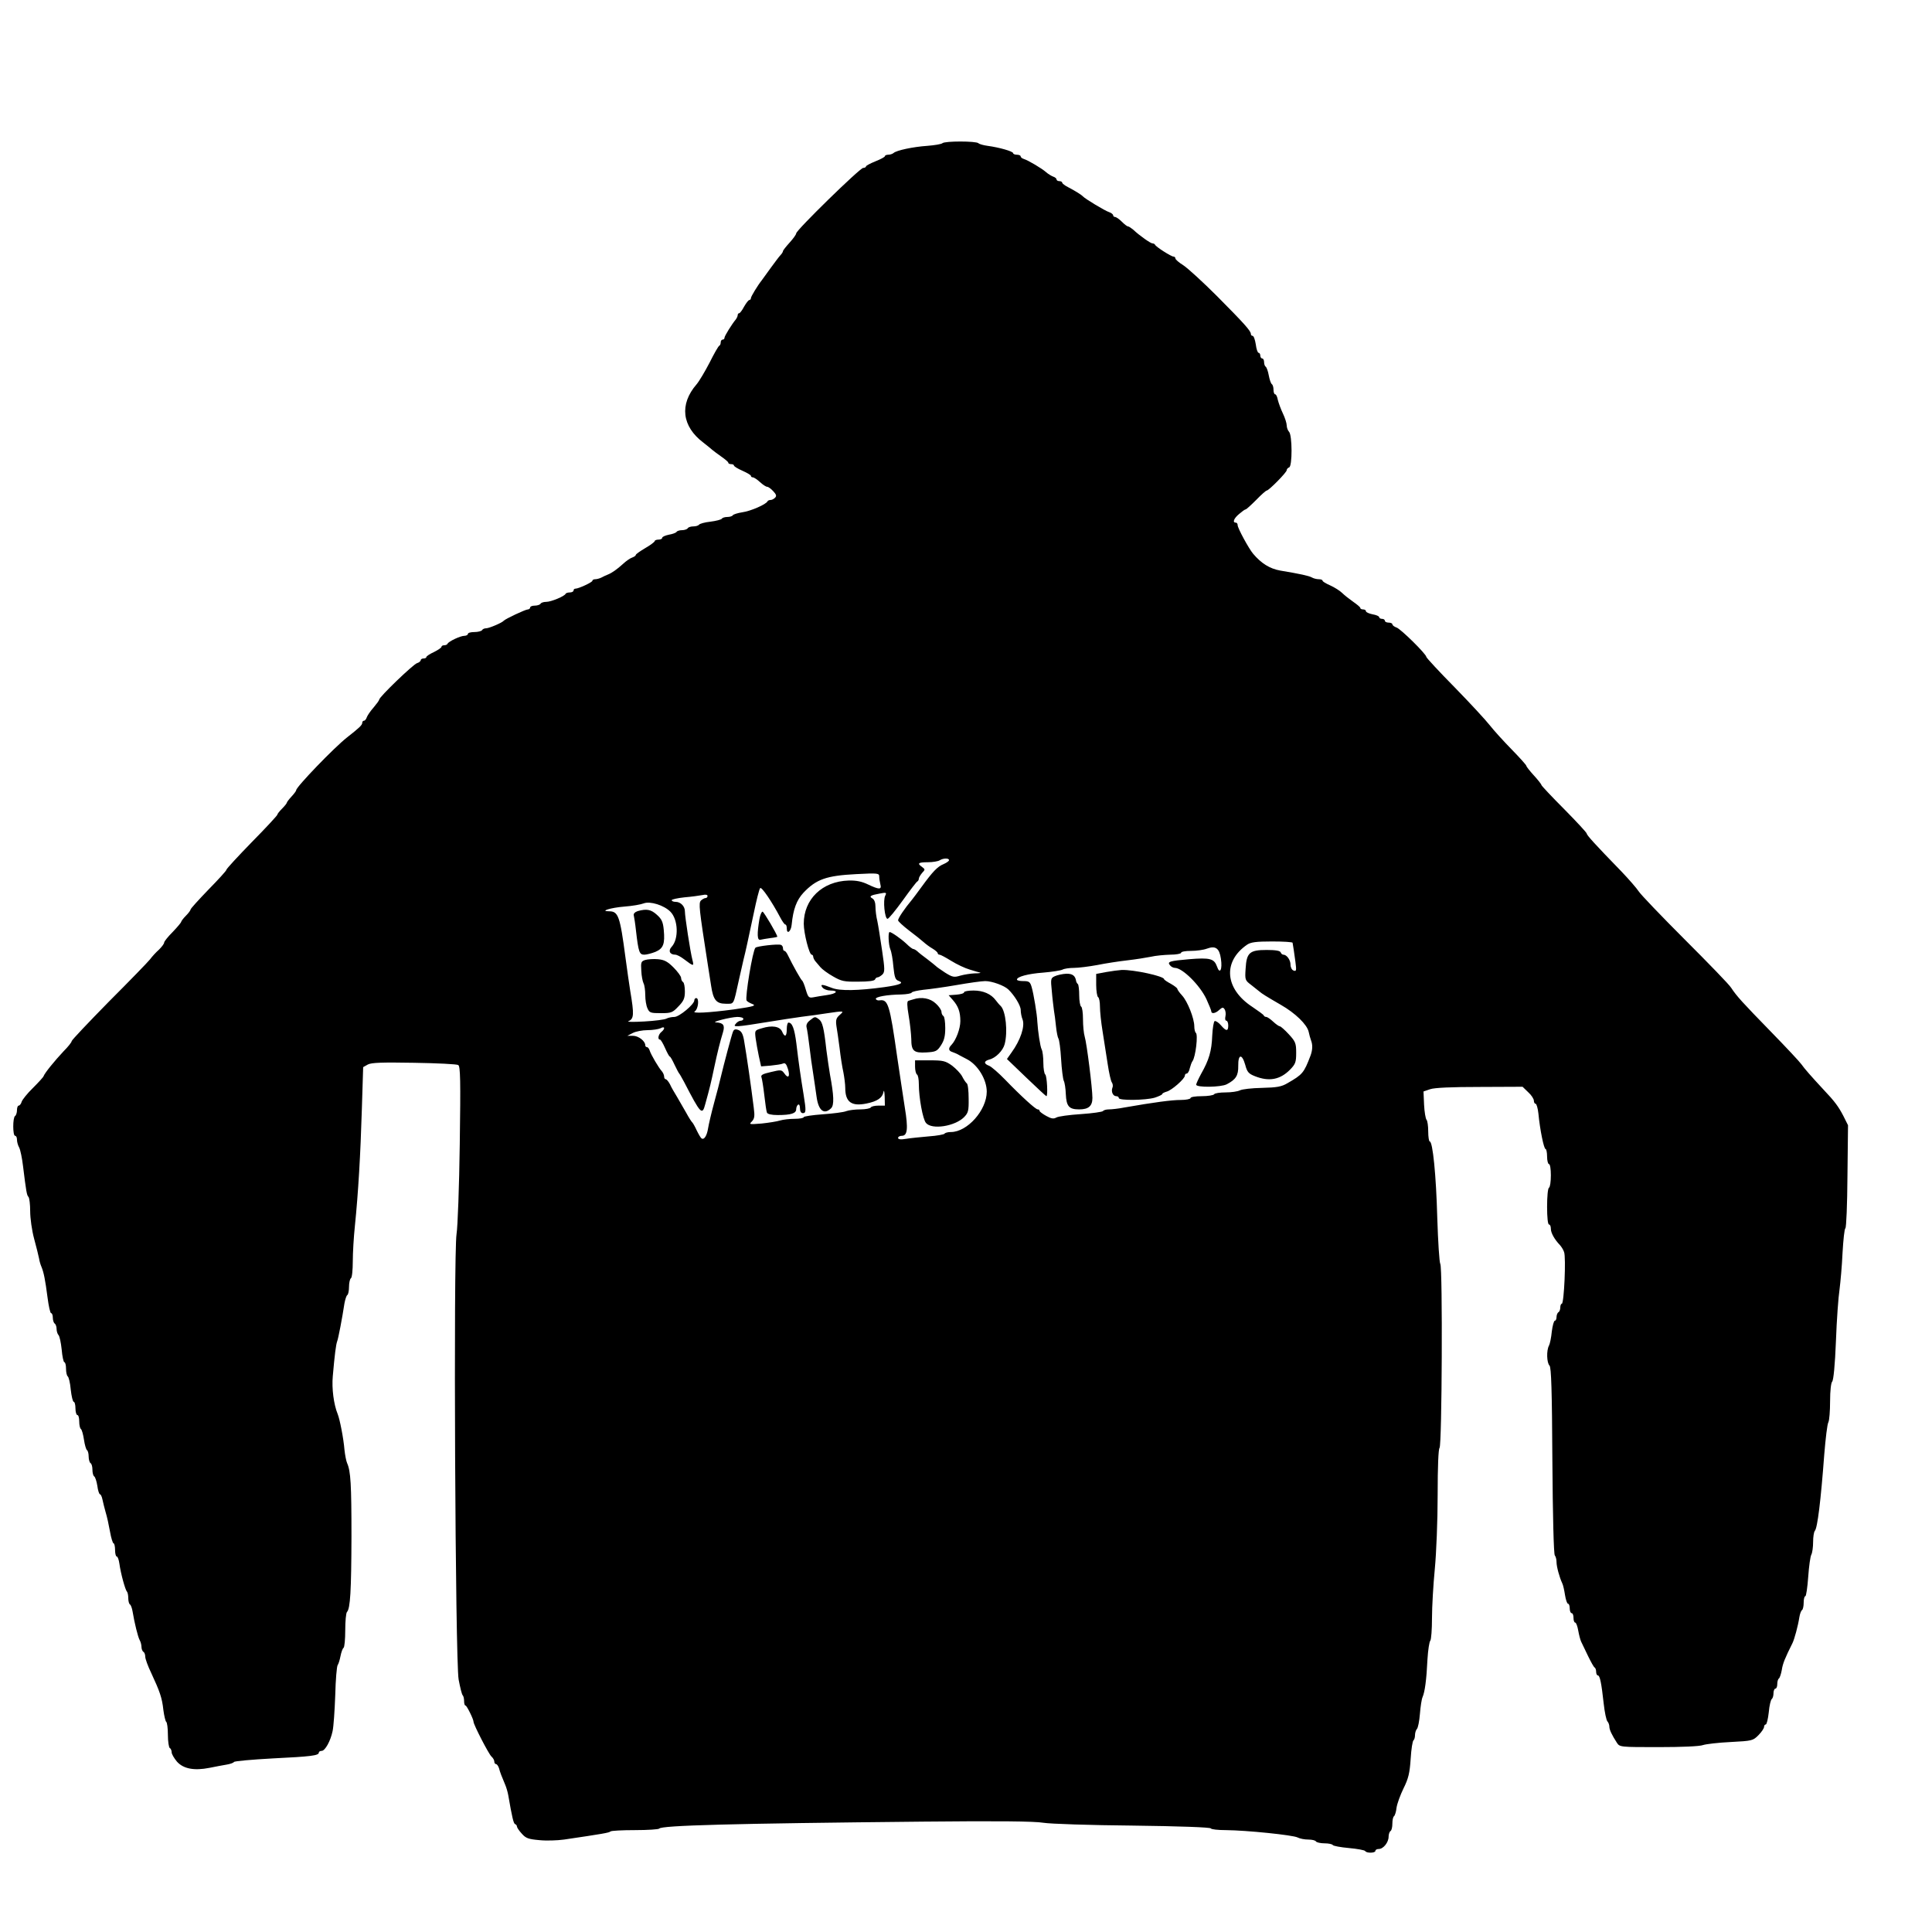 <?xml version="1.0" standalone="no"?>
<!DOCTYPE svg PUBLIC "-//W3C//DTD SVG 20010904//EN"
 "http://www.w3.org/TR/2001/REC-SVG-20010904/DTD/svg10.dtd">
<svg version="1.0" xmlns="http://www.w3.org/2000/svg"
 width="1024pt" height="1024pt" viewBox="0 0 1024 1024"
 preserveAspectRatio="xMidYMid meet">

<g transform="translate(0,1024) scale(0.1,-0.1)"
fill="#000000" stroke="none">
<path d="M4995 9481 c-6 -5 -41 -11 -80 -14 -75 -5 -164 -24 -179 -38 -6 -5
-18 -9 -28 -9 -10 0 -18 -4 -18 -8 0 -4 -22 -16 -50 -27 -27 -11 -50 -23 -50
-27 0 -4 -7 -8 -15 -8 -17 0 -355 -330 -355 -347 0 -6 -16 -28 -35 -49 -19
-21 -35 -41 -35 -45 0 -4 -6 -14 -13 -21 -7 -7 -30 -38 -52 -68 -22 -30 -43
-59 -47 -65 -23 -29 -58 -87 -58 -95 0 -6 -4 -10 -8 -10 -5 0 -17 -16 -28 -35
-10 -19 -22 -35 -26 -35 -5 0 -8 -5 -8 -10 0 -6 -5 -16 -10 -23 -21 -25 -60
-88 -60 -97 0 -6 -4 -10 -10 -10 -5 0 -10 -6 -10 -14 0 -8 -3 -16 -7 -18 -5
-1 -28 -42 -52 -90 -25 -48 -56 -100 -69 -115 -92 -106 -78 -223 36 -309 20
-16 42 -33 48 -39 6 -5 27 -21 47 -35 20 -14 37 -28 37 -32 0 -5 7 -8 15 -8 8
0 15 -3 15 -7 0 -5 20 -17 45 -28 25 -11 45 -23 45 -27 0 -5 5 -8 10 -8 6 0
23 -11 38 -25 15 -14 32 -25 38 -25 6 0 20 -10 32 -23 17 -18 19 -26 10 -35
-7 -7 -17 -12 -24 -12 -7 0 -14 -3 -16 -7 -7 -16 -89 -52 -133 -58 -25 -4 -48
-11 -51 -16 -3 -5 -16 -9 -29 -9 -13 0 -26 -4 -29 -9 -3 -5 -30 -12 -61 -16
-30 -3 -57 -11 -60 -16 -4 -5 -17 -9 -30 -9 -13 0 -27 -4 -30 -10 -3 -5 -17
-10 -30 -10 -13 0 -26 -4 -29 -9 -3 -5 -22 -12 -41 -15 -19 -4 -35 -11 -35
-16 0 -6 -9 -10 -20 -10 -11 0 -20 -4 -20 -8 0 -4 -22 -21 -50 -37 -27 -16
-50 -32 -50 -36 0 -4 -8 -10 -19 -14 -10 -3 -32 -18 -48 -33 -33 -30 -60 -49
-83 -58 -8 -3 -23 -10 -32 -15 -10 -5 -25 -9 -33 -9 -8 0 -15 -3 -15 -8 0 -8
-73 -42 -90 -42 -6 0 -10 -4 -10 -10 0 -5 -9 -10 -19 -10 -11 0 -21 -3 -23 -7
-5 -13 -77 -43 -103 -43 -13 0 -27 -4 -30 -10 -3 -5 -17 -10 -31 -10 -13 0
-24 -4 -24 -10 0 -5 -6 -10 -12 -10 -13 0 -119 -50 -128 -60 -9 -11 -78 -40
-93 -40 -9 0 -19 -4 -22 -10 -3 -5 -22 -10 -41 -10 -19 0 -34 -4 -34 -10 0 -5
-9 -10 -19 -10 -21 0 -84 -30 -89 -42 -2 -5 -10 -8 -18 -8 -8 0 -14 -4 -14 -8
0 -5 -18 -17 -40 -28 -22 -10 -40 -22 -40 -26 0 -5 -7 -8 -15 -8 -8 0 -15 -4
-15 -9 0 -5 -9 -13 -20 -16 -21 -7 -200 -179 -200 -193 0 -4 -14 -23 -30 -42
-17 -19 -33 -43 -36 -52 -3 -10 -10 -18 -15 -18 -5 0 -9 -5 -9 -11 0 -12 -15
-26 -80 -77 -69 -54 -270 -263 -270 -280 0 -4 -11 -19 -25 -34 -14 -15 -25
-30 -25 -33 0 -3 -11 -17 -25 -31 -14 -14 -25 -28 -25 -32 0 -4 -61 -70 -135
-145 -74 -76 -135 -142 -135 -147 0 -5 -43 -52 -95 -105 -52 -54 -95 -101 -95
-106 0 -4 -11 -19 -25 -33 -14 -14 -25 -29 -25 -33 -1 -4 -21 -28 -45 -53 -25
-25 -45 -50 -45 -56 0 -6 -12 -22 -27 -37 -16 -14 -37 -37 -48 -52 -11 -14
-109 -115 -218 -224 -108 -110 -197 -204 -197 -209 0 -6 -19 -30 -43 -54 -47
-50 -100 -115 -106 -132 -2 -6 -28 -34 -57 -63 -29 -28 -55 -61 -59 -72 -3
-12 -11 -21 -16 -21 -5 0 -9 -11 -9 -24 0 -14 -5 -28 -10 -31 -13 -8 -13 -105
0 -105 6 0 10 -9 10 -21 0 -11 5 -30 12 -42 6 -12 15 -55 20 -97 17 -138 20
-155 29 -164 5 -6 9 -40 9 -76 0 -37 9 -102 21 -146 12 -43 23 -90 26 -104 2
-14 8 -34 13 -45 12 -29 20 -69 32 -162 6 -46 14 -83 19 -83 5 0 9 -11 9 -24
0 -14 5 -28 10 -31 5 -3 10 -16 10 -29 0 -12 5 -27 10 -32 6 -6 13 -40 17 -77
3 -37 10 -67 14 -67 5 0 9 -15 9 -34 0 -19 4 -37 9 -41 5 -3 13 -34 16 -70 4
-36 11 -65 16 -65 5 0 9 -16 9 -35 0 -19 5 -35 10 -35 6 0 10 -15 10 -34 0
-19 4 -37 9 -40 5 -4 12 -29 16 -56 4 -27 11 -52 16 -56 5 -3 9 -18 9 -34 0
-16 5 -32 10 -35 6 -3 10 -19 10 -35 0 -16 4 -31 9 -35 6 -3 13 -26 17 -50 3
-25 10 -45 14 -45 4 0 10 -12 13 -27 3 -16 11 -46 17 -68 7 -22 17 -68 23
-102 6 -35 15 -63 19 -63 4 0 8 -16 8 -35 0 -19 4 -35 9 -35 5 0 11 -17 14
-38 7 -52 31 -139 40 -148 4 -4 7 -20 7 -35 0 -15 4 -30 9 -33 5 -3 11 -20 14
-38 10 -61 28 -133 37 -150 6 -10 10 -27 10 -37 0 -11 5 -23 10 -26 6 -3 10
-15 10 -26 0 -11 14 -50 32 -87 46 -99 57 -131 64 -195 4 -31 11 -60 15 -63 5
-3 9 -34 9 -69 0 -35 5 -67 10 -70 6 -3 10 -14 10 -23 0 -9 13 -31 28 -49 34
-38 91 -49 172 -33 30 6 71 14 90 17 19 3 37 9 40 14 3 5 96 13 205 19 204 10
245 15 245 31 0 5 7 9 15 9 18 0 47 52 58 105 5 22 11 107 14 190 2 82 8 154
13 160 4 5 11 27 15 48 4 20 11 40 16 43 5 3 9 45 9 93 0 48 4 91 9 97 18 18
23 113 24 399 0 279 -4 347 -23 390 -5 11 -11 43 -14 70 -5 62 -25 163 -36
190 -21 51 -32 136 -26 201 10 115 17 168 23 184 6 14 27 124 39 203 4 20 10
40 15 43 5 3 9 23 9 44 0 21 5 42 10 45 6 3 10 44 10 90 0 45 5 129 11 186 18
175 30 383 37 619 l7 224 25 14 c19 10 75 12 245 9 122 -2 227 -7 234 -12 11
-6 13 -79 8 -419 -3 -226 -11 -440 -17 -476 -17 -105 -7 -2262 11 -2362 8 -42
17 -80 22 -84 4 -4 7 -18 7 -31 0 -13 3 -23 8 -23 6 0 42 -72 42 -86 0 -15 81
-172 95 -184 8 -7 15 -19 15 -26 0 -8 4 -14 9 -14 5 0 12 -10 16 -22 6 -23 14
-43 33 -88 6 -14 13 -38 16 -55 20 -116 28 -150 36 -153 6 -2 10 -8 10 -13 0
-5 11 -22 26 -38 21 -24 35 -29 92 -34 37 -4 96 -2 132 3 203 30 239 36 246
43 4 4 63 7 130 7 68 0 125 4 128 8 11 17 384 27 1396 37 396 4 595 2 640 -6
36 -6 247 -13 475 -15 244 -3 411 -9 413 -15 2 -5 38 -9 80 -9 109 -1 355 -26
380 -39 11 -6 36 -11 56 -11 19 0 38 -4 41 -10 3 -5 24 -10 45 -10 21 0 41 -4
44 -9 3 -5 42 -12 86 -16 44 -4 83 -11 86 -16 7 -12 54 -11 54 1 0 6 8 10 18
10 24 0 52 35 52 65 0 13 5 27 10 30 6 3 10 21 10 40 0 19 4 36 9 39 4 3 11
23 13 44 3 22 20 68 37 103 26 52 33 81 38 157 3 51 10 95 15 98 4 3 8 15 8
28 0 12 5 27 10 32 6 6 13 42 16 80 3 38 9 78 14 89 12 27 21 92 26 200 3 50
10 94 15 99 5 6 9 60 9 120 0 61 7 179 15 261 8 84 15 256 15 391 0 153 4 244
10 250 13 13 17 955 4 975 -5 8 -12 118 -16 244 -6 226 -24 405 -40 405 -4 0
-8 24 -8 53 0 29 -4 57 -9 62 -5 6 -11 41 -13 80 l-3 70 35 12 c23 8 112 12
263 12 l227 1 30 -29 c17 -15 30 -36 30 -45 0 -9 4 -16 9 -16 5 0 12 -24 15
-52 8 -85 29 -188 38 -188 4 0 8 -18 8 -40 0 -22 5 -40 10 -40 6 0 10 -26 10
-59 0 -33 -4 -63 -10 -66 -6 -3 -10 -48 -10 -101 0 -56 4 -94 10 -94 6 0 10
-10 10 -23 0 -22 20 -57 48 -86 7 -8 18 -24 22 -37 11 -27 0 -274 -12 -274 -4
0 -8 -9 -8 -19 0 -11 -4 -23 -10 -26 -5 -3 -10 -15 -10 -26 0 -10 -4 -19 -9
-19 -5 0 -12 -26 -16 -57 -3 -32 -10 -66 -15 -75 -14 -25 -12 -92 3 -106 9
-10 13 -128 15 -505 2 -288 7 -496 13 -501 5 -6 9 -21 9 -35 0 -25 16 -82 30
-112 5 -9 11 -37 15 -63 4 -25 11 -46 16 -46 5 0 9 -11 9 -25 0 -14 5 -25 10
-25 6 0 10 -11 10 -25 0 -14 4 -25 9 -25 5 0 12 -19 16 -42 4 -23 11 -49 15
-58 4 -8 20 -42 36 -75 16 -33 32 -62 36 -63 4 -2 8 -12 8 -23 0 -10 4 -19 9
-19 11 0 19 -40 31 -149 5 -46 14 -89 20 -95 5 -5 10 -18 10 -27 0 -17 13 -44
40 -86 15 -23 18 -23 222 -23 121 0 218 4 235 11 15 5 81 13 146 16 114 6 118
7 147 36 17 17 30 37 30 44 0 7 4 13 9 13 5 0 12 29 16 65 3 36 11 67 16 70 5
4 9 17 9 31 0 13 5 24 10 24 6 0 10 11 10 24 0 14 4 27 9 30 4 3 11 23 15 45
5 34 17 63 57 143 10 21 29 90 36 136 3 18 9 35 14 38 5 3 9 21 9 40 0 19 4
34 9 34 4 0 11 46 15 102 4 56 11 109 17 119 5 10 9 40 9 66 0 27 4 53 9 59
14 14 32 162 50 404 7 85 16 163 22 172 5 10 9 60 9 111 0 56 5 98 11 104 7 7
15 88 20 215 4 112 13 235 19 273 5 39 13 126 16 195 4 69 10 127 15 130 5 3
10 127 11 276 l3 270 -25 50 c-25 48 -45 76 -105 139 -65 70 -101 111 -117
134 -9 13 -81 90 -160 171 -155 159 -183 190 -212 234 -10 17 -121 131 -245
255 -124 124 -235 240 -245 256 -11 17 -52 64 -91 105 -142 146 -185 194 -185
202 0 5 -54 63 -120 130 -66 66 -120 124 -120 127 0 4 -18 27 -40 51 -22 24
-40 47 -40 51 0 4 -35 43 -77 86 -43 44 -95 101 -116 128 -21 27 -105 118
-187 202 -83 84 -150 157 -150 161 0 15 -136 149 -158 156 -12 4 -22 12 -22
17 0 5 -9 9 -20 9 -11 0 -20 5 -20 10 0 6 -7 10 -15 10 -8 0 -15 4 -15 9 0 5
-16 12 -35 15 -19 4 -35 11 -35 16 0 6 -7 10 -15 10 -8 0 -15 3 -15 8 0 4 -17
18 -37 32 -20 14 -47 35 -59 47 -12 12 -41 30 -63 40 -23 10 -41 21 -41 25 0
5 -9 8 -20 8 -11 0 -28 4 -38 10 -15 8 -59 18 -167 36 -55 10 -100 38 -143 89
-23 27 -82 136 -82 151 0 8 -4 14 -10 14 -19 0 -10 23 18 46 15 13 30 24 34
24 4 0 29 23 56 50 27 28 52 50 56 50 11 0 106 96 106 108 0 6 6 12 13 15 17
5 17 171 -1 189 -6 6 -12 22 -12 33 0 12 -9 40 -20 63 -11 23 -23 56 -27 72
-3 17 -9 30 -14 30 -5 0 -9 11 -9 24 0 14 -4 27 -9 30 -5 4 -12 24 -16 46 -4
22 -11 42 -16 46 -5 3 -9 14 -9 25 0 10 -4 19 -10 19 -5 0 -10 7 -10 15 0 8
-4 15 -9 15 -5 0 -12 20 -15 45 -4 25 -11 45 -17 45 -5 0 -9 4 -9 10 0 16 -37
57 -180 201 -75 75 -155 148 -178 163 -23 14 -42 31 -42 36 0 6 -5 10 -10 10
-12 0 -94 52 -98 63 -2 4 -8 7 -14 7 -9 0 -67 40 -102 73 -11 9 -23 17 -27 17
-5 0 -19 11 -33 25 -14 14 -30 25 -36 25 -5 0 -10 4 -10 9 0 5 -10 13 -22 17
-20 6 -128 71 -138 83 -7 8 -39 28 -77 48 -18 9 -33 20 -33 25 0 4 -7 8 -15 8
-8 0 -15 4 -15 9 0 5 -8 12 -18 15 -10 4 -27 14 -38 24 -23 20 -92 61 -116 69
-10 3 -18 9 -18 14 0 5 -9 9 -20 9 -11 0 -20 4 -20 8 0 10 -75 31 -135 39 -22
3 -44 9 -49 14 -13 12 -179 12 -191 0z m35 -3800 c0 -5 -13 -14 -29 -21 -32
-13 -57 -39 -116 -120 -22 -30 -44 -60 -50 -67 -40 -48 -75 -99 -75 -111 0 -5
26 -29 57 -53 32 -24 67 -52 78 -62 11 -10 32 -26 48 -35 15 -9 27 -20 27 -24
0 -4 4 -8 10 -8 5 0 33 -15 62 -33 29 -18 73 -39 98 -46 25 -8 50 -15 55 -16
6 -2 -7 -4 -29 -4 -21 -1 -55 -6 -76 -12 -33 -10 -41 -9 -81 16 -24 16 -46 31
-49 35 -3 3 -23 19 -45 36 -22 16 -46 35 -53 42 -7 6 -17 12 -21 12 -5 0 -21
12 -37 28 -29 27 -79 62 -89 62 -9 0 -6 -68 4 -92 6 -13 13 -54 16 -91 6 -57
10 -70 28 -76 30 -11 9 -21 -76 -33 -139 -19 -236 -21 -278 -4 -51 20 -65 21
-49 1 7 -8 25 -15 41 -15 47 0 33 -17 -18 -24 -27 -4 -59 -9 -73 -12 -23 -4
-27 0 -39 40 -7 25 -16 46 -19 48 -6 3 -50 81 -76 135 -6 13 -14 23 -18 23 -5
0 -8 6 -8 14 0 8 -5 16 -11 18 -17 6 -127 -7 -135 -15 -15 -14 -56 -265 -47
-280 3 -5 15 -12 27 -17 27 -10 16 -14 -94 -30 -135 -18 -228 -23 -207 -10 18
12 24 70 7 70 -5 0 -10 -5 -10 -12 0 -21 -80 -88 -106 -88 -14 0 -33 -4 -42
-9 -9 -5 -62 -12 -117 -15 -55 -3 -93 -3 -85 1 30 13 32 33 10 163 -5 30 -16
109 -25 175 -29 220 -38 245 -87 245 -52 0 8 19 82 25 41 3 87 11 102 17 34
13 107 -10 141 -44 42 -42 45 -145 7 -186 -20 -21 -10 -42 19 -42 8 0 28 -10
45 -23 53 -40 55 -40 46 -5 -11 41 -40 230 -40 258 0 27 -23 50 -49 50 -12 0
-21 4 -21 9 0 4 30 11 68 15 37 3 79 9 95 12 17 4 27 2 27 -5 0 -6 -5 -11 -11
-11 -6 0 -16 -6 -24 -13 -13 -14 -10 -41 36 -337 6 -36 14 -87 18 -115 11 -74
27 -95 77 -95 46 0 40 -11 70 125 9 39 20 88 25 110 13 51 21 91 54 245 14 68
29 128 34 133 8 8 62 -72 106 -155 11 -21 23 -38 27 -38 5 0 8 -9 8 -21 0 -34
23 -16 26 21 8 81 26 129 62 168 68 72 122 91 280 99 115 6 122 5 122 -13 0
-10 3 -29 6 -41 8 -29 -6 -29 -65 -1 -33 16 -62 22 -103 21 -140 -4 -238 -99
-238 -229 0 -50 29 -164 42 -164 4 0 8 -5 8 -10 0 -6 5 -16 10 -23 6 -7 18
-21 28 -33 9 -11 40 -34 67 -49 45 -26 59 -29 135 -28 53 0 85 4 88 12 2 6 8
11 14 11 5 0 16 7 25 15 13 14 13 27 -2 128 -9 61 -20 131 -25 155 -6 23 -10
58 -10 77 0 21 -6 37 -16 43 -20 11 -11 17 39 26 35 7 37 5 29 -11 -13 -23 -3
-123 12 -123 6 0 42 44 81 98 38 53 73 99 77 100 4 2 8 9 8 15 0 6 8 19 17 30
17 18 17 19 0 32 -27 19 -21 25 31 25 26 0 54 5 62 10 19 12 50 13 50 1z
m1821 -438 c4 -20 8 -52 15 -101 6 -46 5 -52 -10 -46 -9 3 -16 17 -16 31 0 25
-20 53 -38 53 -6 0 -12 6 -14 12 -3 9 -28 13 -74 13 -91 0 -107 -14 -112 -99
-4 -59 -3 -62 29 -86 17 -14 37 -29 44 -35 14 -12 33 -24 114 -71 77 -44 138
-104 147 -142 3 -15 9 -36 13 -47 9 -23 8 -50 -3 -80 -35 -92 -42 -100 -122
-146 -32 -19 -56 -23 -136 -25 -53 -1 -105 -7 -116 -13 -12 -6 -45 -11 -76
-11 -30 0 -58 -4 -61 -10 -3 -5 -33 -10 -66 -10 -33 0 -59 -4 -59 -10 0 -5
-23 -10 -52 -10 -47 0 -139 -12 -299 -40 -30 -6 -67 -10 -82 -10 -14 0 -28 -4
-31 -9 -3 -4 -56 -12 -117 -16 -62 -4 -120 -12 -130 -18 -14 -8 -26 -7 -53 8
-20 11 -36 23 -36 27 0 5 -4 8 -10 8 -11 0 -87 69 -174 159 -33 34 -71 67 -83
72 -30 11 -29 25 0 33 34 8 73 47 82 82 17 65 6 175 -21 202 -8 7 -19 21 -26
30 -25 34 -67 52 -118 52 -27 0 -50 -4 -50 -9 0 -6 -18 -11 -41 -13 l-41 -3
22 -25 c29 -33 40 -63 40 -112 0 -40 -23 -101 -47 -126 -18 -18 -16 -32 5 -38
9 -3 26 -10 37 -17 11 -6 29 -15 40 -21 58 -30 105 -108 105 -172 0 -98 -103
-214 -190 -214 -16 0 -31 -4 -34 -9 -3 -4 -40 -11 -83 -14 -43 -4 -97 -9 -120
-13 -29 -5 -43 -3 -43 5 0 6 9 11 20 11 30 0 34 38 16 148 -8 53 -27 176 -41
272 -39 275 -48 304 -92 298 -10 -2 -19 2 -21 7 -3 12 61 23 135 24 28 1 53 5
55 10 2 5 30 11 63 15 33 3 112 14 175 25 63 11 132 21 152 21 36 0 102 -24
123 -45 32 -31 65 -85 65 -108 0 -14 4 -37 10 -51 13 -36 -11 -109 -59 -175
l-24 -34 103 -99 c56 -54 104 -98 106 -98 9 0 3 109 -6 115 -5 3 -10 31 -10
61 0 31 -4 63 -9 72 -8 15 -20 97 -23 147 -1 37 -20 150 -30 183 -8 28 -14 32
-44 32 -19 0 -34 3 -34 8 0 15 58 31 140 37 47 4 92 11 102 16 9 5 36 9 60 9
24 0 79 7 123 15 44 9 116 20 160 25 44 5 100 14 125 19 25 6 71 10 103 11 31
0 57 5 57 10 0 6 23 10 52 10 28 0 67 5 85 12 46 17 66 2 74 -53 9 -59 -6 -86
-21 -41 -15 41 -37 47 -147 38 -103 -9 -118 -13 -102 -32 6 -8 18 -14 26 -14
40 0 132 -91 167 -165 14 -31 26 -60 26 -65 0 -15 22 -12 42 7 17 15 21 15 29
3 5 -8 7 -25 4 -37 -3 -13 -1 -23 5 -23 5 0 10 -11 10 -25 0 -32 -11 -32 -39
1 -12 14 -27 24 -33 22 -5 -2 -11 -37 -13 -78 -3 -81 -17 -128 -59 -202 -14
-26 -26 -52 -26 -57 0 -16 132 -14 162 2 48 25 62 46 61 98 -1 63 20 65 37 5
10 -38 18 -47 51 -60 75 -30 134 -19 187 35 28 29 32 39 32 88 0 51 -3 60 -39
99 -21 23 -43 42 -47 42 -5 0 -21 11 -36 25 -15 14 -31 25 -37 25 -5 0 -11 3
-13 8 -1 4 -29 24 -60 45 -146 95 -159 240 -28 330 19 13 47 17 132 17 60 0
109 -3 109 -7z m-2401 -383 c-18 -16 -21 -26 -17 -57 4 -21 11 -74 17 -118 5
-44 14 -102 20 -128 5 -26 10 -64 10 -83 0 -75 33 -99 112 -83 59 12 85 30 91
63 2 11 5 0 6 -26 l1 -48 -34 0 c-19 0 -38 -4 -41 -10 -3 -5 -28 -10 -55 -10
-27 0 -60 -4 -74 -9 -13 -6 -70 -13 -125 -17 -56 -4 -101 -11 -101 -15 0 -5
-22 -9 -49 -9 -26 0 -61 -4 -77 -9 -16 -5 -60 -12 -98 -16 -65 -5 -67 -5 -51
11 14 15 16 28 10 73 -15 120 -36 266 -52 360 -6 32 -14 46 -30 52 -16 6 -23
3 -28 -9 -7 -16 -48 -171 -65 -242 -4 -19 -20 -80 -35 -135 -15 -55 -29 -116
-32 -135 -6 -39 -21 -63 -34 -54 -5 2 -16 22 -26 42 -9 20 -20 39 -23 42 -4 3
-19 26 -33 52 -14 25 -36 63 -49 85 -13 21 -30 50 -37 66 -8 15 -18 27 -23 27
-4 0 -8 6 -8 14 0 8 -6 21 -12 28 -16 17 -58 88 -65 111 -3 9 -9 17 -14 17 -5
0 -9 4 -9 10 0 22 -36 50 -65 50 l-30 0 29 15 c15 8 51 15 78 15 27 0 58 5 69
10 23 13 26 -2 4 -20 -16 -13 -21 -40 -7 -40 4 0 16 -20 27 -45 11 -25 22 -45
25 -45 3 0 14 -19 25 -43 11 -23 22 -44 25 -47 3 -3 14 -23 26 -45 88 -170 96
-179 112 -117 24 86 31 116 47 192 18 85 32 140 47 189 11 37 2 50 -37 52 -30
1 75 28 113 29 17 0 32 -4 32 -10 0 -5 -6 -10 -14 -10 -7 0 -20 -7 -27 -17
-16 -18 -3 -18 181 12 52 9 129 20 170 26 41 5 100 13 130 18 96 14 96 14 70
-9z"/>
<path d="M3380 5411 c-15 -5 -23 -14 -21 -22 2 -8 8 -45 12 -83 13 -113 18
-126 44 -126 12 0 39 7 59 15 42 18 51 42 44 117 -4 42 -11 57 -37 80 -31 28
-54 32 -101 19z"/>
<path d="M4025 5368 c-13 -78 -12 -113 5 -109 8 2 32 6 53 9 20 2 37 6 37 7 0
11 -70 130 -78 133 -5 1 -13 -17 -17 -40z"/>
<path d="M3420 5152 c-22 -7 -24 -12 -21 -57 1 -27 7 -57 12 -67 5 -9 9 -37 9
-62 0 -25 5 -57 12 -71 10 -23 17 -25 71 -25 55 0 62 3 93 36 28 29 34 43 34
79 0 24 -4 47 -10 50 -5 3 -10 13 -10 22 0 8 -18 33 -40 55 -32 32 -49 41 -83
44 -23 2 -53 0 -67 -4z"/>
<path d="M5863 5088 l-53 -10 0 -58 c0 -32 5 -62 10 -65 6 -3 10 -26 10 -51 0
-24 6 -83 14 -131 8 -49 20 -126 27 -173 7 -47 17 -91 22 -97 5 -7 7 -20 3
-28 -8 -21 3 -45 20 -45 8 0 14 -4 14 -10 0 -14 142 -12 190 2 22 7 40 16 40
19 0 4 10 9 23 13 26 6 97 68 97 85 0 6 4 11 10 11 5 0 13 12 16 28 4 15 10
32 14 37 17 22 31 143 18 151 -4 3 -8 18 -8 34 0 42 -36 133 -65 164 -14 15
-25 31 -25 35 0 4 -16 16 -35 27 -19 10 -35 21 -35 24 0 16 -161 51 -225 49
-16 -1 -54 -6 -82 -11z"/>
<path d="M5591 5066 c-22 -10 -23 -14 -16 -81 3 -38 9 -83 11 -100 3 -16 8
-55 11 -85 3 -30 9 -59 13 -65 4 -5 11 -54 14 -108 3 -54 10 -106 14 -115 5
-9 10 -41 11 -71 3 -65 17 -81 71 -81 50 0 70 18 70 61 0 50 -30 290 -41 325
-5 17 -9 58 -9 92 0 33 -4 64 -10 67 -5 3 -10 30 -10 59 0 29 -3 56 -7 60 -5
4 -8 11 -9 14 -4 30 -19 42 -53 41 -20 -1 -47 -7 -60 -13z"/>
<path d="M4840 4943 c-8 -2 -20 -6 -26 -8 -7 -2 -7 -25 2 -77 7 -40 13 -96 14
-124 0 -65 13 -76 81 -72 48 3 56 6 76 37 17 26 23 48 23 92 0 32 -4 61 -10
64 -5 3 -10 13 -10 22 0 9 -13 29 -30 44 -29 28 -76 37 -120 22z"/>
<path d="M4850 4586 c0 -19 5 -38 10 -41 6 -3 10 -26 10 -51 0 -71 21 -187 38
-206 31 -37 153 -18 202 31 22 23 25 33 24 99 0 40 -4 77 -10 80 -5 4 -16 20
-24 36 -8 16 -33 42 -54 58 -35 25 -47 28 -118 28 l-78 0 0 -34z"/>
<path d="M4293 4832 c-15 -11 -21 -24 -18 -37 3 -11 10 -56 15 -100 5 -44 14
-109 20 -145 5 -36 14 -91 18 -123 10 -74 40 -97 77 -61 17 17 15 67 -6 179
-5 28 -13 86 -19 130 -13 117 -21 149 -39 162 -21 16 -22 16 -48 -5z"/>
<path d="M4170 4785 c0 -40 -11 -45 -25 -12 -12 27 -53 34 -107 17 -38 -11
-38 -11 -33 -53 3 -23 11 -66 17 -95 l12 -54 50 4 c28 3 58 7 66 11 11 5 18
-2 26 -28 13 -41 2 -55 -19 -24 -14 19 -18 20 -71 7 -44 -10 -55 -16 -50 -28
3 -8 10 -51 15 -95 5 -44 11 -86 14 -92 3 -8 24 -13 57 -13 71 0 98 9 98 31 0
10 5 21 10 24 6 4 10 -5 10 -19 0 -16 6 -26 15 -26 18 0 18 13 4 100 -14 85
-26 166 -38 269 -10 79 -22 111 -42 111 -5 0 -9 -16 -9 -35z"/>
</g>
</svg>

